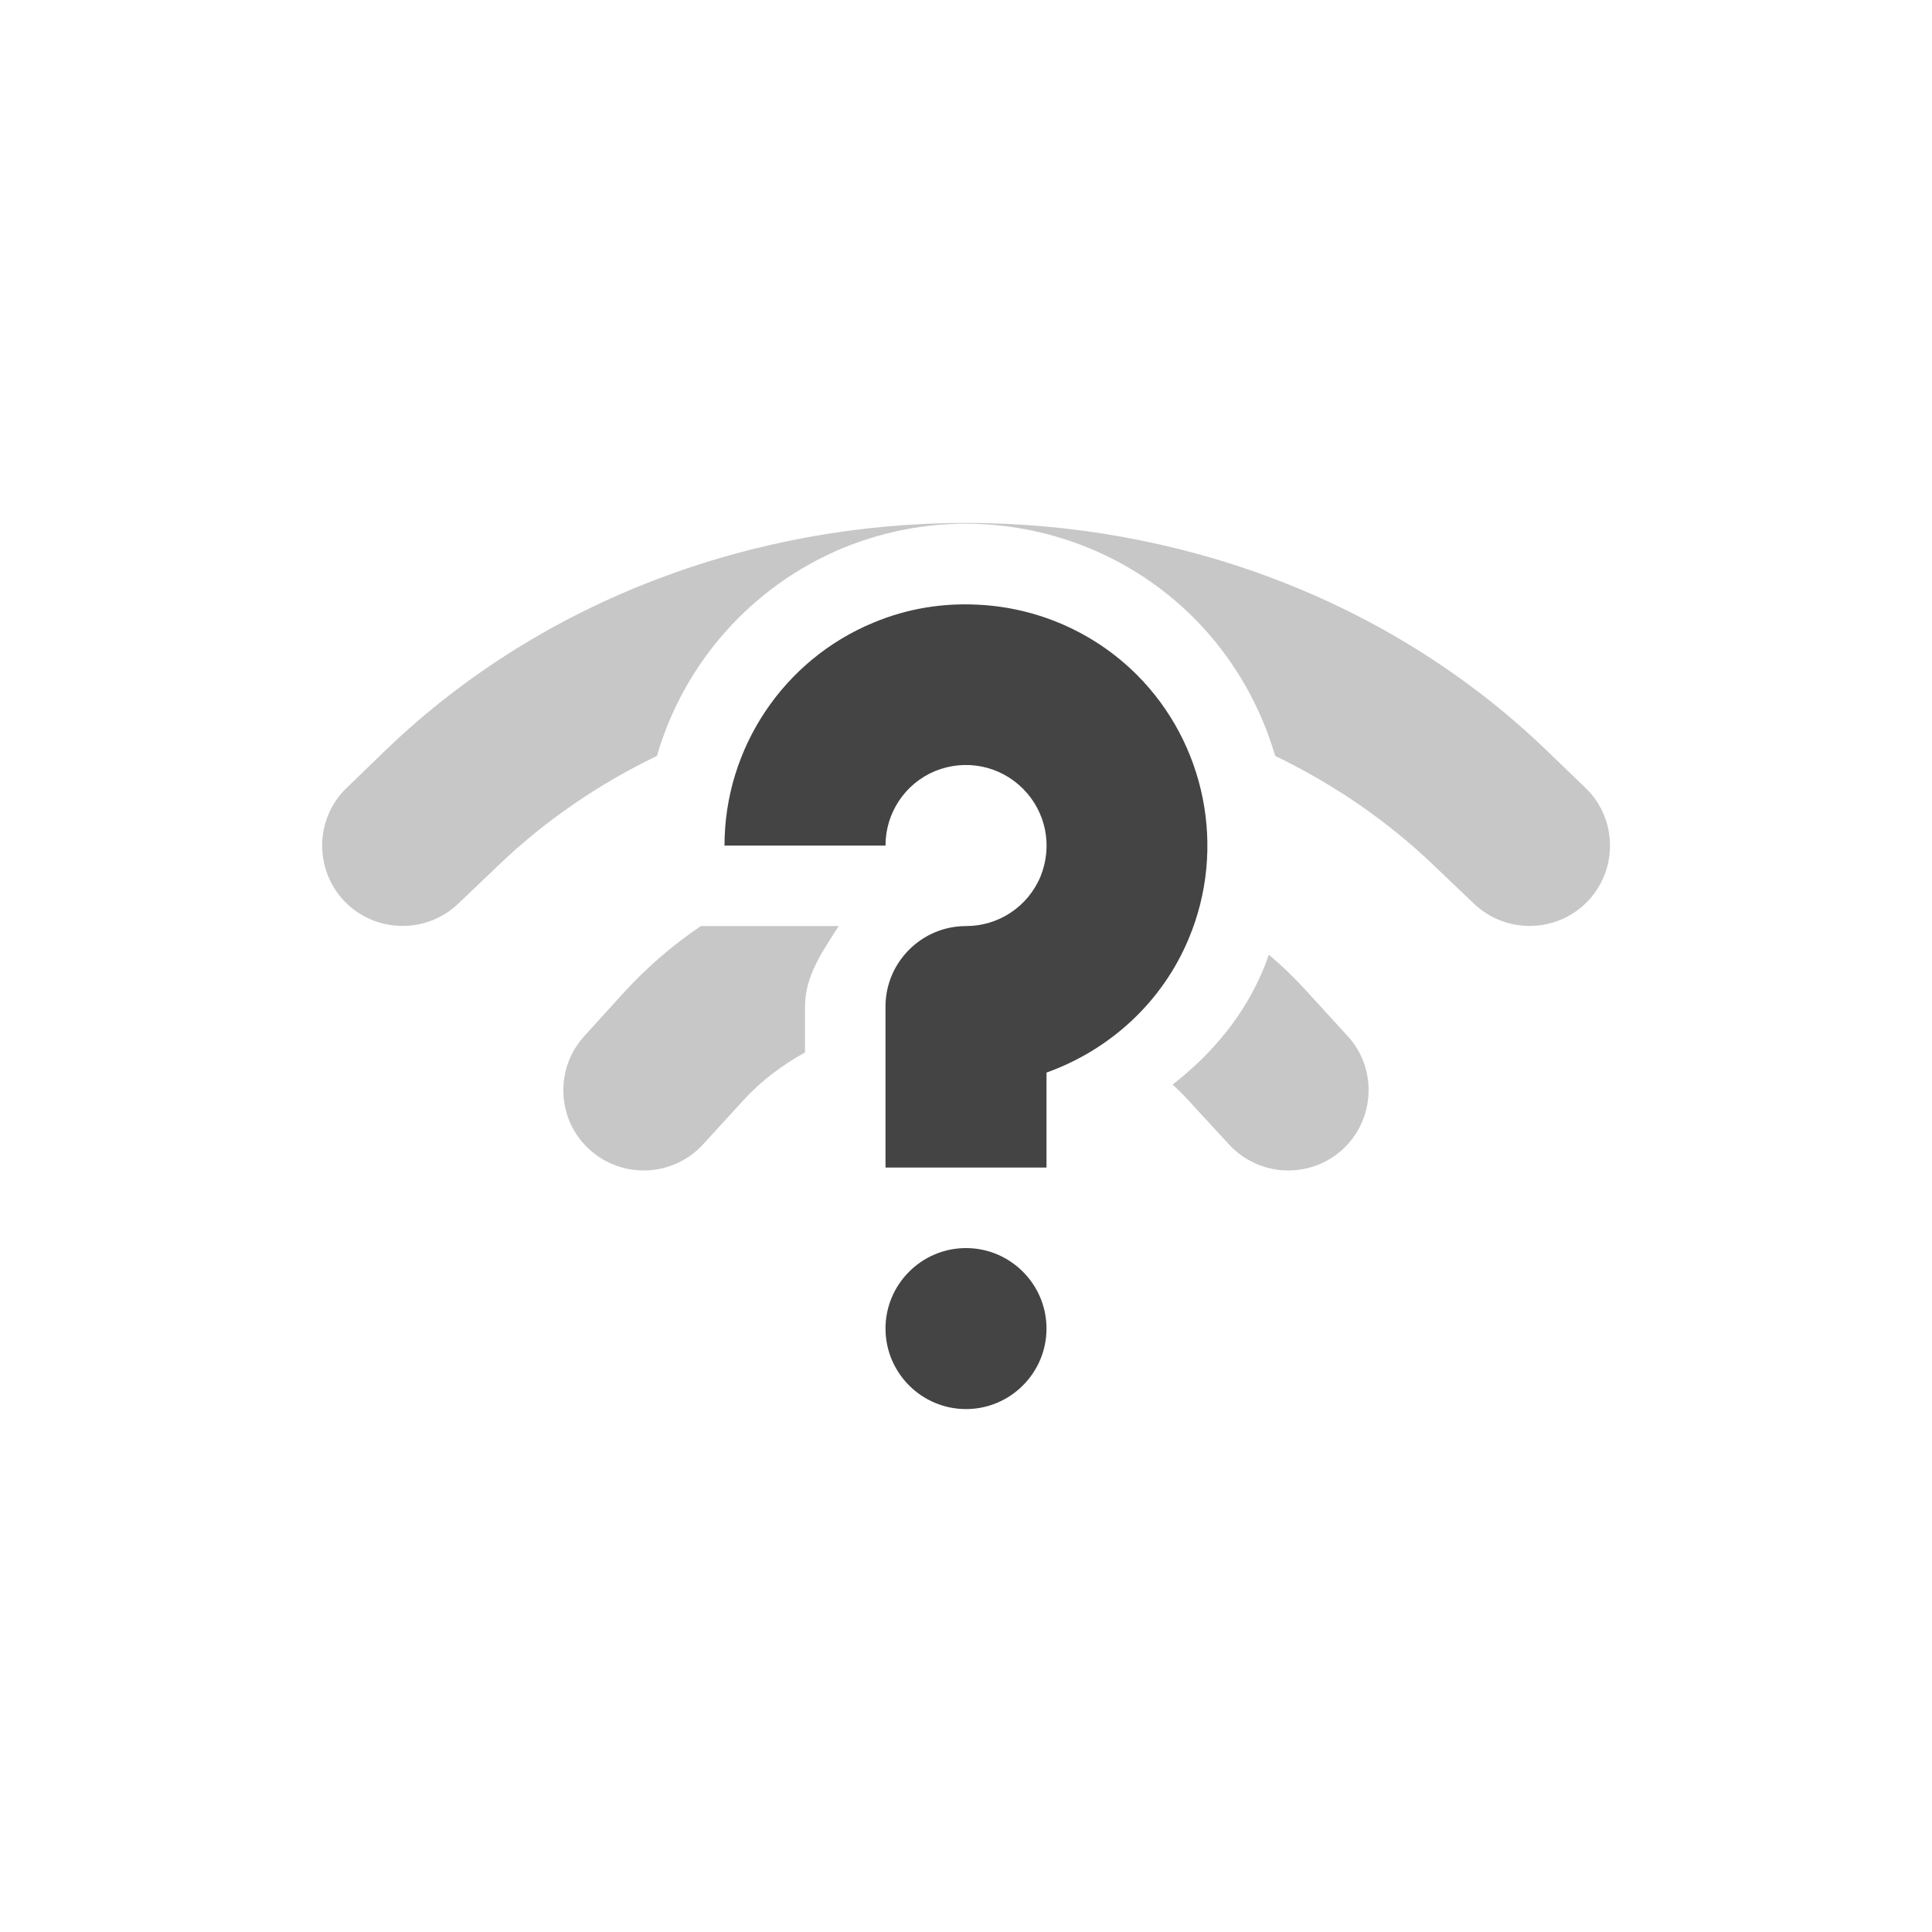 <?xml version='1.0' encoding='ASCII' standalone='yes'?>
<svg xmlns="http://www.w3.org/2000/svg" xmlns:xlink="http://www.w3.org/1999/xlink" version="1.1" width="24px" height="24px">
  <g transform="translate(4.0, 4.0) scale(1 1) "><sodipodi:namedview xmlns:sodipodi="http://sodipodi.sourceforge.net/DTD/sodipodi-0.dtd" xmlns:inkscape="http://www.inkscape.org/namespaces/inkscape" id="namedview257" pagecolor="#ffffff" bordercolor="#000000" borderopacity="0.25" inkscape:showpageshadow="2" inkscape:pageopacity="0.0" inkscape:pagecheckerboard="0" inkscape:deskcolor="#d1d1d1" showgrid="false" inkscape:zoom="11.634116" inkscape:cx="-13.580748" inkscape:cy="11.818689" inkscape:current-layer="svg255"/>
  <defs id="defs251">
    <style id="current-color-scheme" type="text/css">
   .ColorScheme-Text { color:#dfdfdf; } .ColorScheme-Highlight { color:#4285f4; }
  </style>
  </defs>
  <g id="g794">
    <path d="m 8,2.496 c -2.617,0 -5.238,0.934 -7.195,2.809 l -0.496,0.48 c -0.398,0.379 -0.41,1.012 -0.031,1.41 0.383,0.398 1.016,0.41 1.414,0.031 l 0.5,-0.477 c 0.582,-0.559 1.25,-1.012 1.969,-1.359 0.332,-1.148 1.172,-2.109 2.309,-2.582 0.562,-0.23 1.152,-0.328 1.734,-0.297 0.969,0.051 1.91,0.449 2.625,1.164 0.488,0.488 0.824,1.078 1.012,1.715 0.719,0.348 1.387,0.801 1.969,1.359 l 0.5,0.477 c 0.398,0.379 1.031,0.367 1.414,-0.031 0.379,-0.398 0.367,-1.031 -0.031,-1.41 L 15.195,5.305 C 13.238,3.43 10.617,2.496 8,2.496 Z M 4.707,7.504 C 4.363,7.734 4.047,8.008 3.762,8.316 l -0.5,0.551 c -0.375,0.406 -0.348,1.043 0.062,1.414 0.41,0.371 1.043,0.34 1.414,-0.07 l 0.5,-0.547 C 5.453,9.43 5.711,9.234 6,9.074 V 8.504 C 6,8.117 6.223,7.813 6.418,7.504 Z m 7.055,0.355 c -0.02,0.059 -0.043,0.117 -0.066,0.176 -0.246,0.594 -0.648,1.062 -1.129,1.438 0.066,0.062 0.133,0.125 0.195,0.195 l 0.5,0.543 c 0.371,0.41 1.004,0.441 1.414,0.07 0.406,-0.371 0.438,-1.008 0.062,-1.414 l -0.5,-0.547 c -0.152,-0.168 -0.309,-0.32 -0.477,-0.461 z m 0,0" id="path2" style="opacity:0.3;fill:#444444;fill-opacity:1"/>
    <path d="M 8.152,3.512 C 7.715,3.488 7.27,3.559 6.852,3.734 5.734,4.195 5,5.293 5,6.504 h 2 c 0,-0.406 0.242,-0.77 0.617,-0.926 0.375,-0.152 0.801,-0.07 1.09,0.219 0.289,0.289 0.371,0.715 0.219,1.09 -0.156,0.375 -0.52,0.617 -0.926,0.617 -0.551,0 -1,0.449 -1,1 V 10.504 H 9 V 9.324 c 0.785,-0.281 1.441,-0.875 1.77,-1.672 0.465,-1.117 0.207,-2.414 -0.648,-3.27 C 9.586,3.848 8.879,3.547 8.152,3.512 Z M 8,11.504 c -0.551,0 -1,0.449 -1,1 0,0.551 0.449,1 1,1 0.551,0 1,-0.449 1,-1 0,-0.551 -0.449,-1 -1,-1 z m 0,0" id="path4" style="fill:#444444;fill-opacity:1"/>
  </g>
</g>
</svg>
